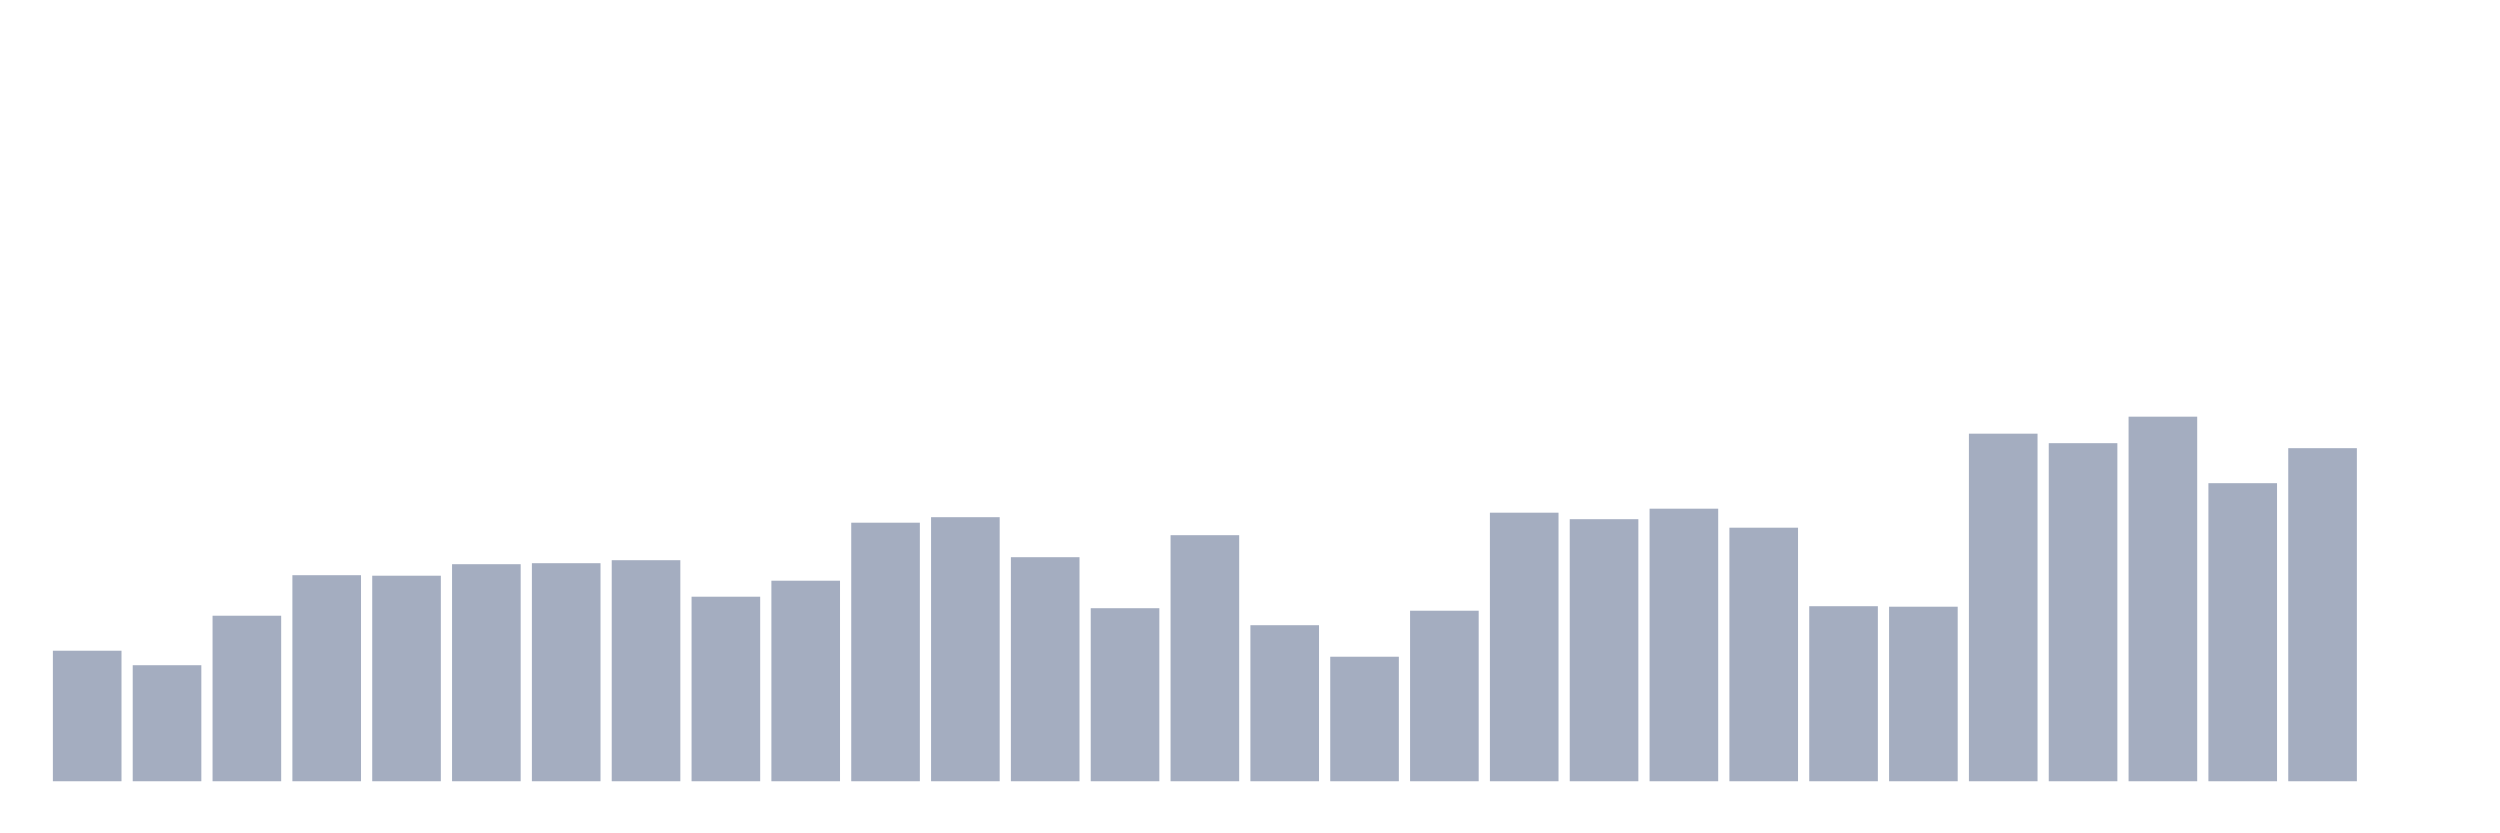 <svg xmlns="http://www.w3.org/2000/svg" viewBox="0 0 480 160"><g transform="translate(10,10)"><rect class="bar" x="0.153" width="13.175" y="114.938" height="25.062" fill="rgb(164,173,192)"></rect><rect class="bar" x="15.482" width="13.175" y="117.723" height="22.277" fill="rgb(164,173,192)"></rect><rect class="bar" x="30.81" width="13.175" y="108.217" height="31.783" fill="rgb(164,173,192)"></rect><rect class="bar" x="46.138" width="13.175" y="100.439" height="39.561" fill="rgb(164,173,192)"></rect><rect class="bar" x="61.466" width="13.175" y="100.535" height="39.465" fill="rgb(164,173,192)"></rect><rect class="bar" x="76.794" width="13.175" y="98.326" height="41.674" fill="rgb(164,173,192)"></rect><rect class="bar" x="92.123" width="13.175" y="98.134" height="41.866" fill="rgb(164,173,192)"></rect><rect class="bar" x="107.451" width="13.175" y="97.558" height="42.442" fill="rgb(164,173,192)"></rect><rect class="bar" x="122.779" width="13.175" y="104.568" height="35.432" fill="rgb(164,173,192)"></rect><rect class="bar" x="138.107" width="13.175" y="101.495" height="38.505" fill="rgb(164,173,192)"></rect><rect class="bar" x="153.436" width="13.175" y="90.357" height="49.643" fill="rgb(164,173,192)"></rect><rect class="bar" x="168.764" width="13.175" y="89.3" height="50.7" fill="rgb(164,173,192)"></rect><rect class="bar" x="184.092" width="13.175" y="96.982" height="43.018" fill="rgb(164,173,192)"></rect><rect class="bar" x="199.42" width="13.175" y="106.776" height="33.224" fill="rgb(164,173,192)"></rect><rect class="bar" x="214.748" width="13.175" y="92.757" height="47.243" fill="rgb(164,173,192)"></rect><rect class="bar" x="230.077" width="13.175" y="110.041" height="29.959" fill="rgb(164,173,192)"></rect><rect class="bar" x="245.405" width="13.175" y="116.091" height="23.909" fill="rgb(164,173,192)"></rect><rect class="bar" x="260.733" width="13.175" y="107.257" height="32.743" fill="rgb(164,173,192)"></rect><rect class="bar" x="276.061" width="13.175" y="88.436" height="51.564" fill="rgb(164,173,192)"></rect><rect class="bar" x="291.39" width="13.175" y="89.684" height="50.316" fill="rgb(164,173,192)"></rect><rect class="bar" x="306.718" width="13.175" y="87.668" height="52.332" fill="rgb(164,173,192)"></rect><rect class="bar" x="322.046" width="13.175" y="91.317" height="48.683" fill="rgb(164,173,192)"></rect><rect class="bar" x="337.374" width="13.175" y="106.392" height="33.608" fill="rgb(164,173,192)"></rect><rect class="bar" x="352.702" width="13.175" y="106.488" height="33.512" fill="rgb(164,173,192)"></rect><rect class="bar" x="368.031" width="13.175" y="73.265" height="66.735" fill="rgb(164,173,192)"></rect><rect class="bar" x="383.359" width="13.175" y="75.089" height="64.911" fill="rgb(164,173,192)"></rect><rect class="bar" x="398.687" width="13.175" y="70" height="70" fill="rgb(164,173,192)"></rect><rect class="bar" x="414.015" width="13.175" y="82.771" height="57.229" fill="rgb(164,173,192)"></rect><rect class="bar" x="429.344" width="13.175" y="76.049" height="63.951" fill="rgb(164,173,192)"></rect><rect class="bar" x="444.672" width="13.175" y="140" height="0" fill="rgb(164,173,192)"></rect></g></svg>